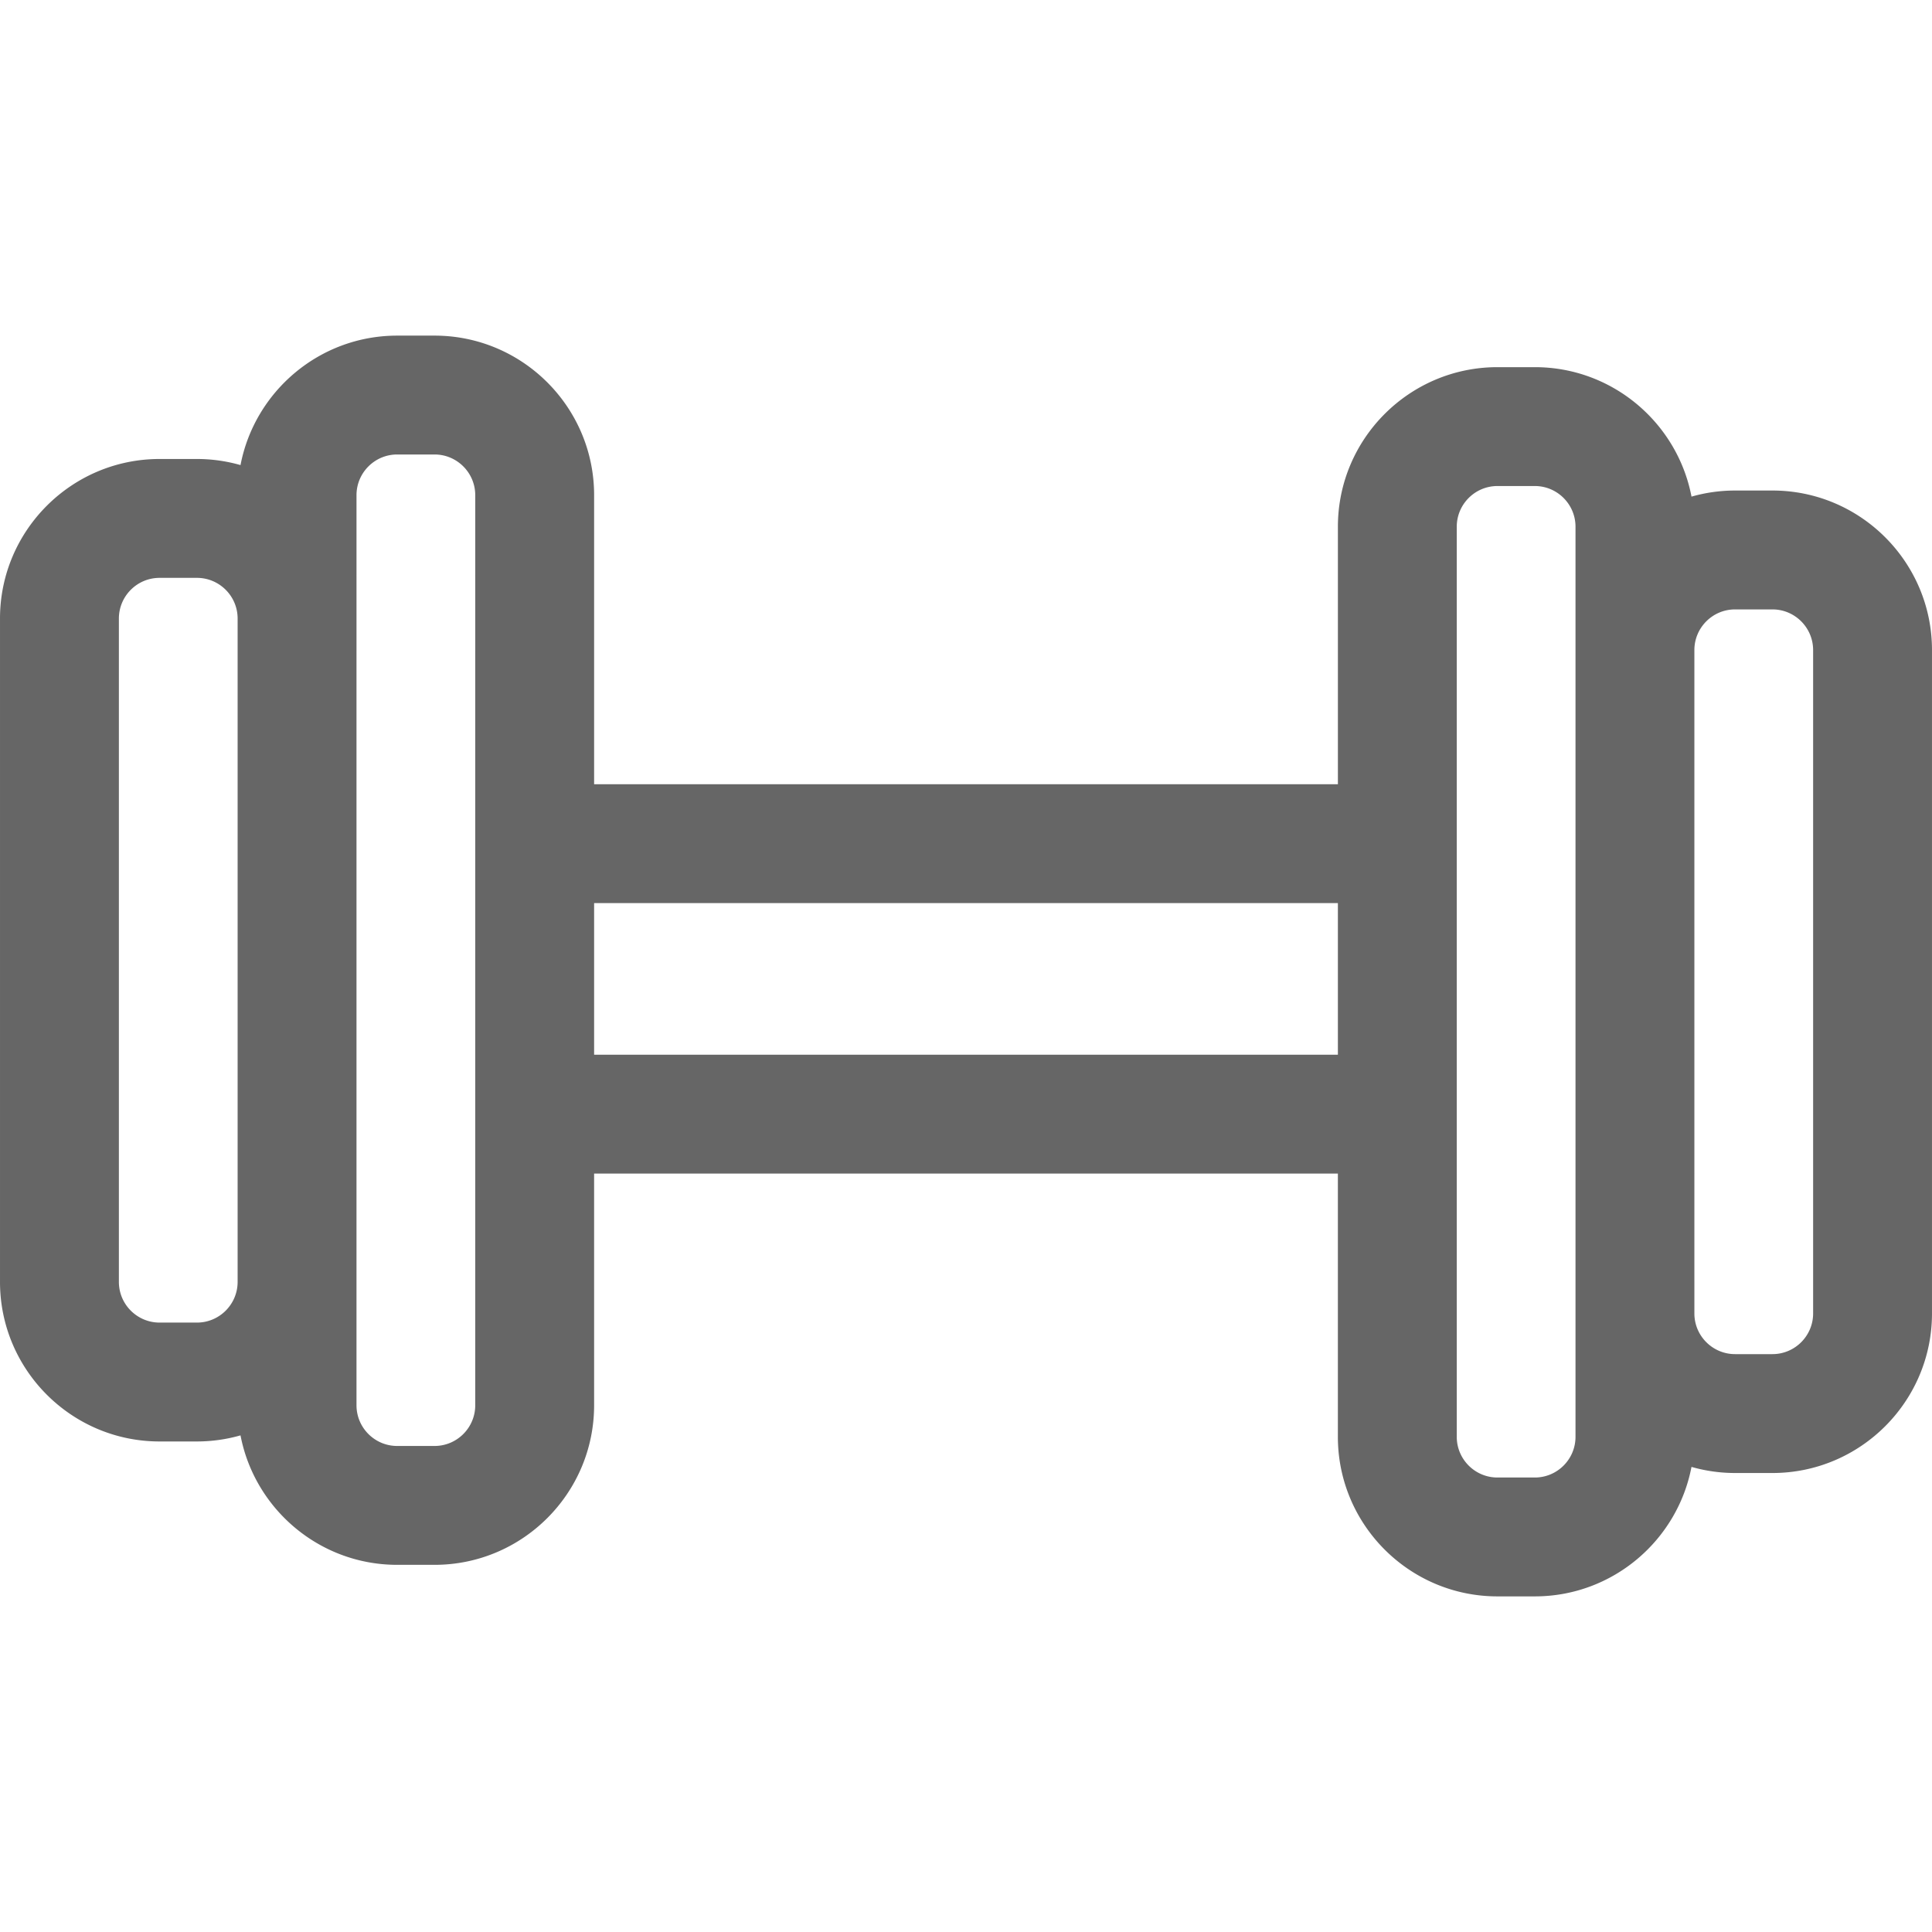 <?xml version="1.0" standalone="no"?><!DOCTYPE svg PUBLIC "-//W3C//DTD SVG 1.1//EN" "http://www.w3.org/Graphics/SVG/1.1/DTD/svg11.dtd"><svg t="1742094213696" class="icon" viewBox="0 0 1024 1024" version="1.1" xmlns="http://www.w3.org/2000/svg" p-id="41003" xmlns:xlink="http://www.w3.org/1999/xlink" width="256" height="256"><path d="M939.438 259.99h-19.82a84.252 84.252 0 0 0-23.084 3.23c-7.48-39.031-41.858-68.618-83.036-68.618H793.68c-46.631 0-84.566 37.938-84.566 84.564v136.499h-394.22V262.45c0-46.63-37.938-84.564-84.564-84.564h-19.818c-41.18 0-75.558 29.587-83.038 68.618a84.215 84.215 0 0 0-23.084-3.231H84.571C37.94 243.273 0.002 281.21 0.002 327.84v351.6c0 46.632 37.938 84.566 84.567 84.566h19.817a84.368 84.368 0 0 0 23.087-3.232c7.48 39.028 41.858 68.62 83.036 68.62h19.817c46.629 0 84.564-37.938 84.564-84.566V622.025h394.212v139.521c0 46.631 37.938 84.568 84.567 84.568h19.818c41.178 0 75.56-29.591 83.04-68.622a84.215 84.215 0 0 0 23.084 3.233h19.815c46.626 0 84.568-37.938 84.568-84.566V344.557c0.008-46.629-37.929-84.567-84.556-84.567zM125.944 679.439c0 11.889-9.671 21.56-21.558 21.56H84.569c-11.889 0-21.558-9.671-21.558-21.56v-351.6c0-11.889 9.669-21.558 21.558-21.558h19.817c11.887 0 21.558 9.669 21.558 21.558v351.6z m125.942 65.391c0 11.889-9.671 21.561-21.558 21.561h-19.817c-11.889 0-21.558-9.672-21.558-21.561V262.448c0-11.89 9.671-21.561 21.558-21.561h19.818c11.887 0 21.558 9.671 21.558 21.561l-0.001 482.382z m457.227-185.812h-394.22V478.67h394.215v80.346h0.005v0.002zM835.051 761.55c0 11.893-9.667 21.563-21.56 21.563h-19.818c-11.884 0-21.56-9.671-21.56-21.563V279.168c0-11.89 9.671-21.561 21.56-21.561h19.818c11.889 0 21.56 9.671 21.56 21.561V761.55z m125.942-65.391c0 11.885-9.671 21.556-21.559 21.556h-19.819c-11.888 0-21.559-9.671-21.559-21.556V344.557c0-11.887 9.667-21.558 21.559-21.558h19.819c11.888 0 21.559 9.671 21.559 21.558v351.602z" p-id="41004" fill="#666666"></path></svg>